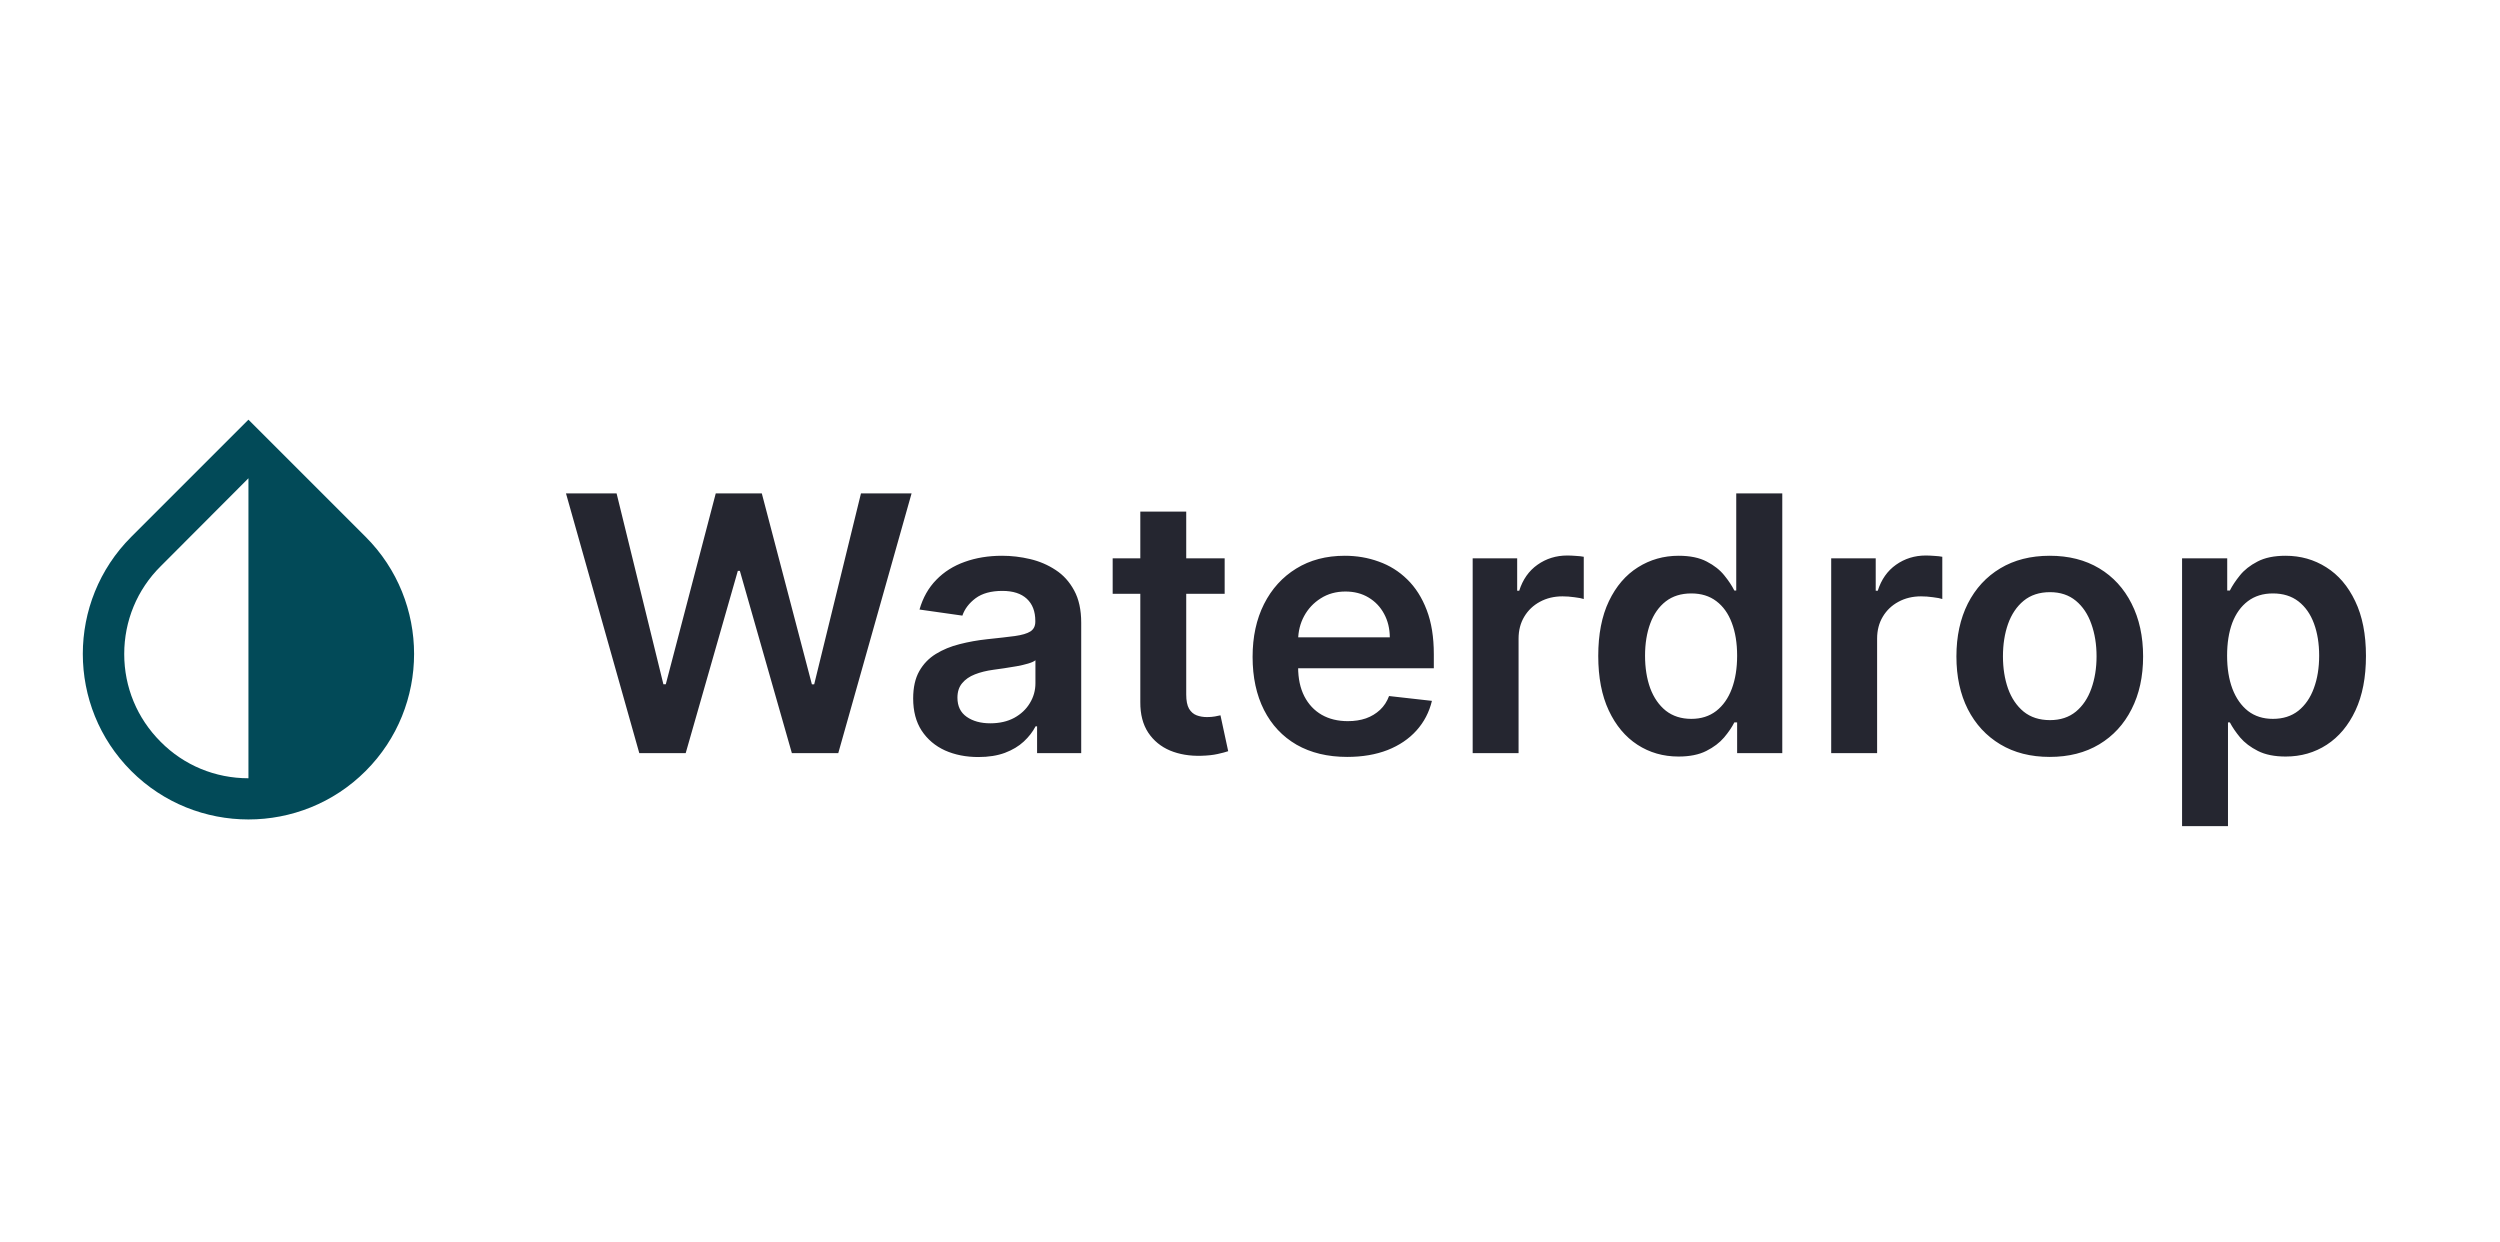 <svg width="161" height="80" viewBox="0 0 161 80" fill="none" xmlns="http://www.w3.org/2000/svg">
<g clip-path="url(#clip0_2_49)">
<g clip-path="url(#clip1_2_49)">
<path d="M23.547 34.573L16 27.027L8.453 34.573C4.293 38.733 4.293 45.493 8.453 49.653C10.533 51.733 13.267 52.773 16 52.773C18.733 52.773 21.467 51.733 23.547 49.653C27.707 45.493 27.707 38.733 23.547 34.573ZM16 50.12C13.867 50.12 11.853 49.293 10.347 47.773C8.827 46.253 8 44.253 8 42.12C8 39.987 8.827 37.973 10.347 36.467L16 30.8V50.12Z" fill="#024A58"/>
</g>
</g>
<path d="M41.17 48.5L36.449 31.773H39.708L42.722 44.065H42.877L46.095 31.773H49.06L52.286 44.073H52.433L55.447 31.773H58.706L53.985 48.5H50.996L47.647 36.763H47.516L44.159 48.5H41.17ZM63.006 48.753C62.211 48.753 61.495 48.612 60.858 48.328C60.227 48.04 59.726 47.615 59.355 47.054C58.99 46.493 58.808 45.802 58.808 44.98C58.808 44.272 58.939 43.687 59.2 43.224C59.462 42.761 59.818 42.391 60.27 42.113C60.722 41.835 61.231 41.626 61.797 41.484C62.369 41.337 62.96 41.231 63.57 41.166C64.305 41.089 64.901 41.021 65.359 40.961C65.816 40.896 66.148 40.798 66.355 40.667C66.567 40.531 66.674 40.322 66.674 40.038V39.989C66.674 39.374 66.491 38.898 66.126 38.56C65.761 38.222 65.236 38.054 64.55 38.054C63.826 38.054 63.251 38.212 62.827 38.527C62.407 38.843 62.124 39.216 61.977 39.646L59.216 39.254C59.434 38.492 59.794 37.855 60.295 37.343C60.795 36.826 61.408 36.439 62.132 36.183C62.856 35.922 63.657 35.791 64.534 35.791C65.138 35.791 65.74 35.862 66.339 36.004C66.938 36.145 67.485 36.379 67.98 36.706C68.476 37.027 68.873 37.466 69.173 38.021C69.478 38.576 69.63 39.271 69.63 40.104V48.5H66.788V46.777H66.69C66.51 47.125 66.257 47.452 65.93 47.757C65.609 48.056 65.203 48.298 64.713 48.484C64.229 48.663 63.66 48.753 63.006 48.753ZM63.774 46.581C64.368 46.581 64.882 46.464 65.318 46.229C65.753 45.99 66.088 45.674 66.322 45.282C66.562 44.89 66.682 44.462 66.682 44V42.521C66.589 42.597 66.431 42.668 66.208 42.734C65.99 42.799 65.745 42.856 65.473 42.905C65.201 42.954 64.931 42.998 64.664 43.036C64.397 43.074 64.166 43.107 63.97 43.134C63.529 43.194 63.134 43.292 62.786 43.428C62.437 43.564 62.162 43.755 61.961 44C61.759 44.239 61.659 44.55 61.659 44.931C61.659 45.475 61.857 45.886 62.255 46.164C62.652 46.442 63.159 46.581 63.774 46.581ZM78.868 35.955V38.242H71.656V35.955H78.868ZM73.436 32.949H76.393V44.727C76.393 45.124 76.453 45.429 76.573 45.641C76.698 45.848 76.861 45.99 77.063 46.066C77.264 46.142 77.487 46.18 77.732 46.18C77.918 46.18 78.086 46.167 78.239 46.14C78.397 46.112 78.516 46.088 78.598 46.066L79.096 48.377C78.939 48.432 78.713 48.492 78.418 48.557C78.13 48.623 77.776 48.661 77.357 48.672C76.616 48.693 75.949 48.582 75.356 48.337C74.762 48.086 74.291 47.7 73.943 47.177C73.6 46.654 73.431 46.001 73.436 45.217V32.949ZM86.76 48.745C85.502 48.745 84.416 48.484 83.501 47.961C82.591 47.433 81.892 46.687 81.402 45.723C80.912 44.754 80.667 43.613 80.667 42.301C80.667 41.01 80.912 39.878 81.402 38.903C81.897 37.923 82.589 37.161 83.476 36.616C84.364 36.066 85.407 35.791 86.605 35.791C87.378 35.791 88.107 35.916 88.793 36.167C89.485 36.412 90.095 36.793 90.623 37.31C91.157 37.828 91.576 38.486 91.881 39.287C92.186 40.082 92.338 41.029 92.338 42.129V43.036H82.055V41.043H89.504C89.499 40.477 89.376 39.973 89.136 39.532C88.897 39.086 88.562 38.734 88.132 38.478C87.707 38.222 87.212 38.094 86.645 38.094C86.041 38.094 85.51 38.242 85.053 38.535C84.595 38.824 84.239 39.205 83.983 39.679C83.732 40.147 83.604 40.662 83.599 41.223V42.962C83.599 43.692 83.732 44.318 83.999 44.841C84.266 45.358 84.639 45.756 85.118 46.033C85.597 46.306 86.158 46.442 86.8 46.442C87.231 46.442 87.62 46.382 87.969 46.262C88.317 46.137 88.619 45.954 88.875 45.715C89.131 45.475 89.324 45.178 89.455 44.825L92.216 45.135C92.041 45.865 91.709 46.502 91.219 47.046C90.735 47.585 90.114 48.005 89.357 48.304C88.6 48.598 87.734 48.745 86.76 48.745ZM94.84 48.5V35.955H97.706V38.045H97.837C98.066 37.321 98.458 36.763 99.013 36.371C99.574 35.974 100.214 35.775 100.933 35.775C101.096 35.775 101.278 35.783 101.48 35.799C101.687 35.81 101.858 35.829 101.994 35.856V38.576C101.869 38.533 101.67 38.495 101.398 38.462C101.131 38.424 100.873 38.405 100.622 38.405C100.083 38.405 99.599 38.522 99.168 38.756C98.744 38.985 98.409 39.303 98.164 39.712C97.919 40.12 97.796 40.591 97.796 41.125V48.5H94.84ZM108.098 48.721C107.112 48.721 106.23 48.467 105.451 47.961C104.673 47.455 104.057 46.719 103.605 45.756C103.153 44.792 102.927 43.621 102.927 42.244C102.927 40.85 103.156 39.673 103.614 38.715C104.076 37.751 104.7 37.025 105.484 36.534C106.268 36.039 107.142 35.791 108.106 35.791C108.841 35.791 109.445 35.916 109.919 36.167C110.393 36.412 110.768 36.709 111.046 37.057C111.324 37.4 111.539 37.724 111.691 38.029H111.814V31.773H114.779V48.5H111.871V46.523H111.691C111.539 46.828 111.318 47.152 111.03 47.495C110.741 47.833 110.36 48.122 109.886 48.361C109.413 48.601 108.816 48.721 108.098 48.721ZM108.922 46.295C109.549 46.295 110.082 46.126 110.523 45.788C110.964 45.445 111.299 44.969 111.528 44.359C111.757 43.749 111.871 43.039 111.871 42.227C111.871 41.416 111.757 40.711 111.528 40.112C111.305 39.513 110.973 39.047 110.532 38.715C110.096 38.383 109.56 38.217 108.922 38.217C108.264 38.217 107.714 38.389 107.273 38.731C106.832 39.075 106.499 39.548 106.276 40.153C106.053 40.757 105.941 41.449 105.941 42.227C105.941 43.011 106.053 43.711 106.276 44.326C106.505 44.936 106.84 45.418 107.281 45.772C107.727 46.12 108.275 46.295 108.922 46.295ZM117.929 48.5V35.955H120.796V38.045H120.927C121.156 37.321 121.548 36.763 122.103 36.371C122.664 35.974 123.304 35.775 124.022 35.775C124.186 35.775 124.368 35.783 124.57 35.799C124.777 35.81 124.948 35.829 125.084 35.856V38.576C124.959 38.533 124.76 38.495 124.488 38.462C124.221 38.424 123.962 38.405 123.712 38.405C123.173 38.405 122.688 38.522 122.258 38.756C121.833 38.985 121.499 39.303 121.254 39.712C121.009 40.12 120.886 40.591 120.886 41.125V48.5H117.929ZM132.004 48.745C130.779 48.745 129.717 48.475 128.819 47.936C127.92 47.397 127.223 46.643 126.728 45.674C126.238 44.705 125.993 43.572 125.993 42.276C125.993 40.98 126.238 39.845 126.728 38.87C127.223 37.896 127.92 37.139 128.819 36.6C129.717 36.061 130.779 35.791 132.004 35.791C133.229 35.791 134.291 36.061 135.19 36.6C136.088 37.139 136.782 37.896 137.272 38.87C137.768 39.845 138.016 40.98 138.016 42.276C138.016 43.572 137.768 44.705 137.272 45.674C136.782 46.643 136.088 47.397 135.19 47.936C134.291 48.475 133.229 48.745 132.004 48.745ZM132.021 46.376C132.685 46.376 133.24 46.194 133.687 45.829C134.133 45.459 134.465 44.963 134.683 44.343C134.906 43.722 135.018 43.03 135.018 42.268C135.018 41.5 134.906 40.806 134.683 40.185C134.465 39.559 134.133 39.061 133.687 38.691C133.24 38.32 132.685 38.135 132.021 38.135C131.34 38.135 130.774 38.32 130.322 38.691C129.875 39.061 129.54 39.559 129.317 40.185C129.099 40.806 128.99 41.5 128.99 42.268C128.99 43.03 129.099 43.722 129.317 44.343C129.54 44.963 129.875 45.459 130.322 45.829C130.774 46.194 131.34 46.376 132.021 46.376ZM140.525 53.205V35.955H143.433V38.029H143.604C143.757 37.724 143.972 37.4 144.249 37.057C144.527 36.709 144.903 36.412 145.377 36.167C145.85 35.916 146.455 35.791 147.19 35.791C148.159 35.791 149.033 36.039 149.812 36.534C150.596 37.025 151.216 37.751 151.674 38.715C152.137 39.673 152.368 40.85 152.368 42.244C152.368 43.621 152.142 44.792 151.69 45.756C151.238 46.719 150.623 47.455 149.844 47.961C149.066 48.467 148.184 48.721 147.198 48.721C146.479 48.721 145.883 48.601 145.409 48.361C144.936 48.122 144.554 47.833 144.266 47.495C143.983 47.152 143.762 46.828 143.604 46.523H143.482V53.205H140.525ZM143.425 42.227C143.425 43.039 143.539 43.749 143.768 44.359C144.002 44.969 144.337 45.445 144.772 45.788C145.213 46.126 145.747 46.295 146.373 46.295C147.026 46.295 147.574 46.12 148.015 45.772C148.456 45.418 148.788 44.936 149.011 44.326C149.24 43.711 149.354 43.011 149.354 42.227C149.354 41.449 149.243 40.757 149.019 40.153C148.796 39.548 148.464 39.075 148.023 38.731C147.582 38.389 147.032 38.217 146.373 38.217C145.741 38.217 145.205 38.383 144.764 38.715C144.323 39.047 143.988 39.513 143.759 40.112C143.536 40.711 143.425 41.416 143.425 42.227Z" fill="#252630"/>
<defs>
<clipPath id="clip0_2_49">
<rect width="32" height="32" fill="white" transform="translate(0 24)"/>
</clipPath>
<clipPath id="clip1_2_49">
<rect width="32" height="32" fill="white" transform="translate(0 24)"/>
</clipPath>
</defs>
</svg>
